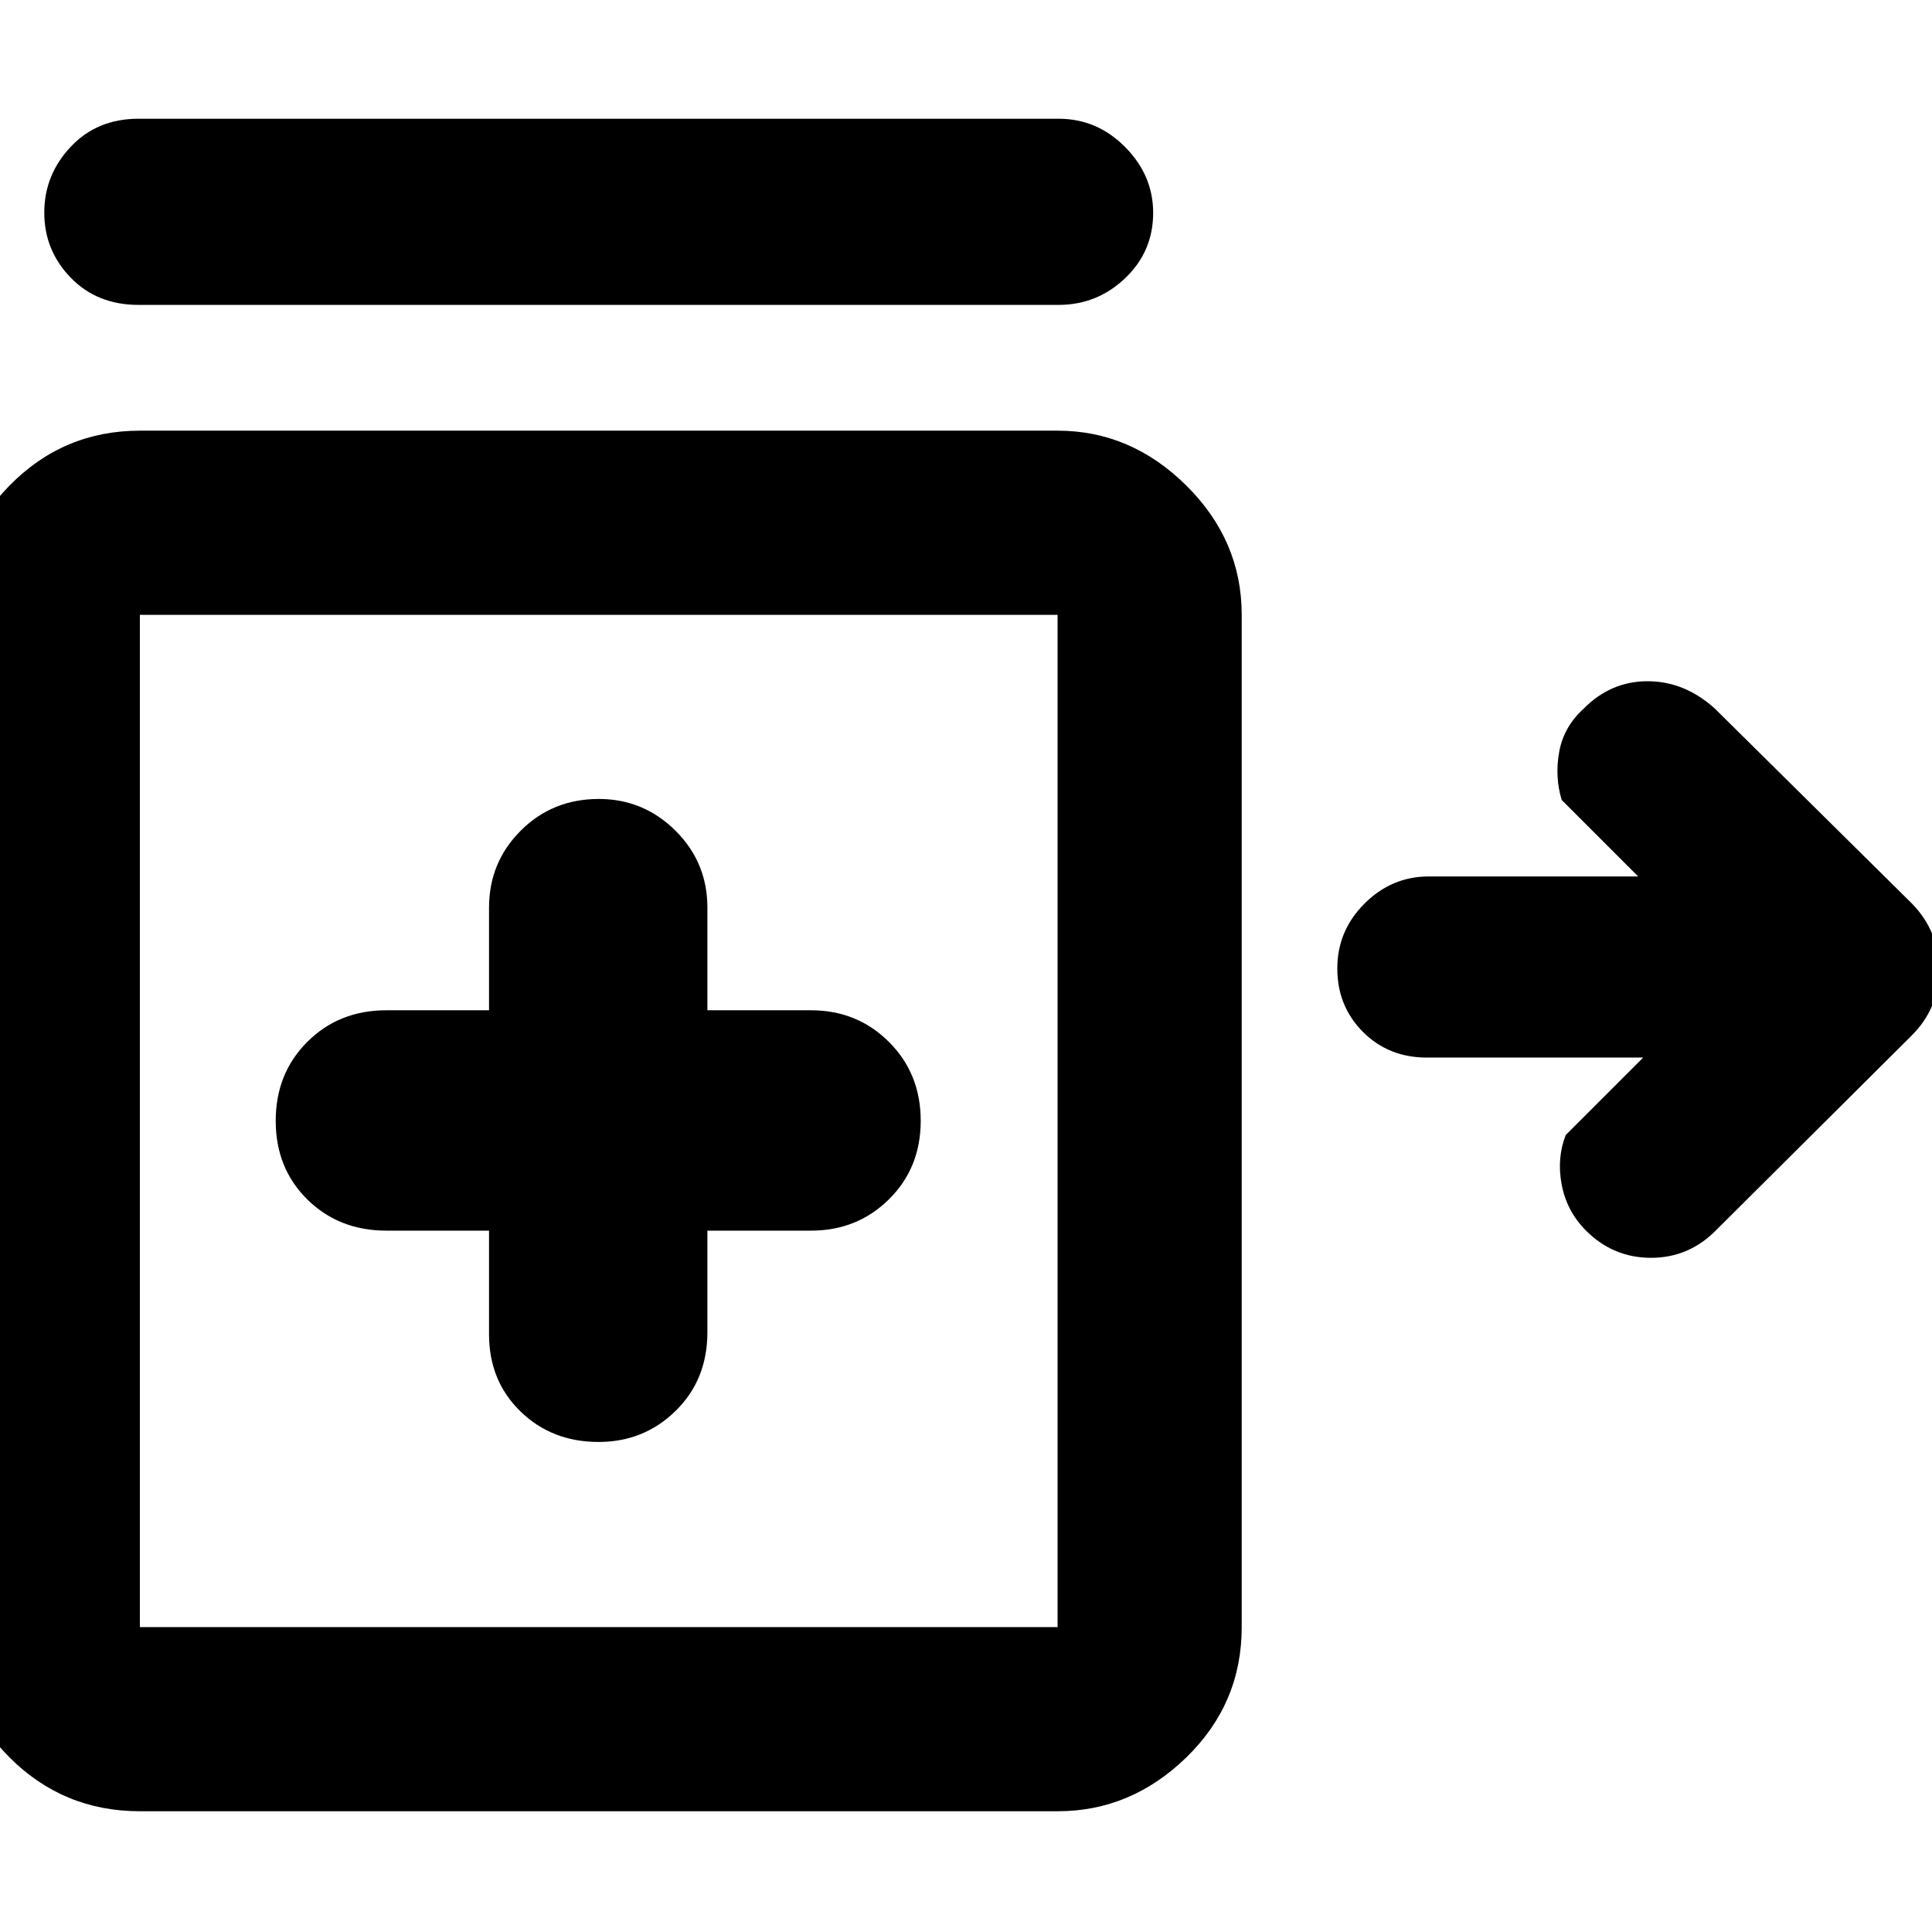 <svg xmlns="http://www.w3.org/2000/svg" height="48" viewBox="0 -960 960 960" width="48"><path d="M68.81-808.5q-20.56 0-33.68-13.53Q22-835.57 22-854.34q0-18.77 13.13-32.71Q48.25-901 68.81-901H526q19.13 0 33.06 14.05Q573-872.9 573-854.24q0 19.24-13.94 32.49Q545.13-808.5 526-808.5H68.81Zm228.6 565q22.59 0 38.34-15.48Q351.5-274.46 351.5-298v-50.5H403q22.96 0 38.73-15.59 15.77-15.59 15.77-39t-15.77-39.16Q425.96-458 403-458h-51.5v-51q0-22.5-15.87-38.25Q319.75-563 297.54-563q-23.04 0-38.79 15.75T243-509v51h-51q-23.58 0-39.29 15.69T137-403.06q0 23.56 15.71 39.06 15.71 15.5 39.29 15.5h51v51.5q0 23.12 15.6 38.31 15.6 15.19 38.81 15.19ZM69.5-60Q31.48-60 4.74-86.74-22-113.48-22-151.5v-503q0-36.97 26.74-64.23Q31.48-746 69.5-746h456.08q36.36 0 63.89 27.27Q617-691.47 617-654.5v503q0 38.02-27.53 64.76Q561.94-60 525.58-60H69.5Zm0-91.5h456v-503h-456v503ZM788-348.59q-9.5-9.59-12-22.75t2-24.66l38.5-38.5H709q-19.05 0-31.78-12.77-12.72-12.77-12.72-31.5T678-511q13.5-13.5 32-13.5h104l-38-38q-3.5-11.5-1.23-23.98 2.27-12.49 12.28-21.52 13.36-13.5 31.64-13.5T852-608l98 96.94q13.5 13.83 13.5 32.95 0 19.11-13.56 32.61L853-349q-13.63 14-32.57 14-18.93 0-32.43-13.59ZM298-403Z"/></svg>